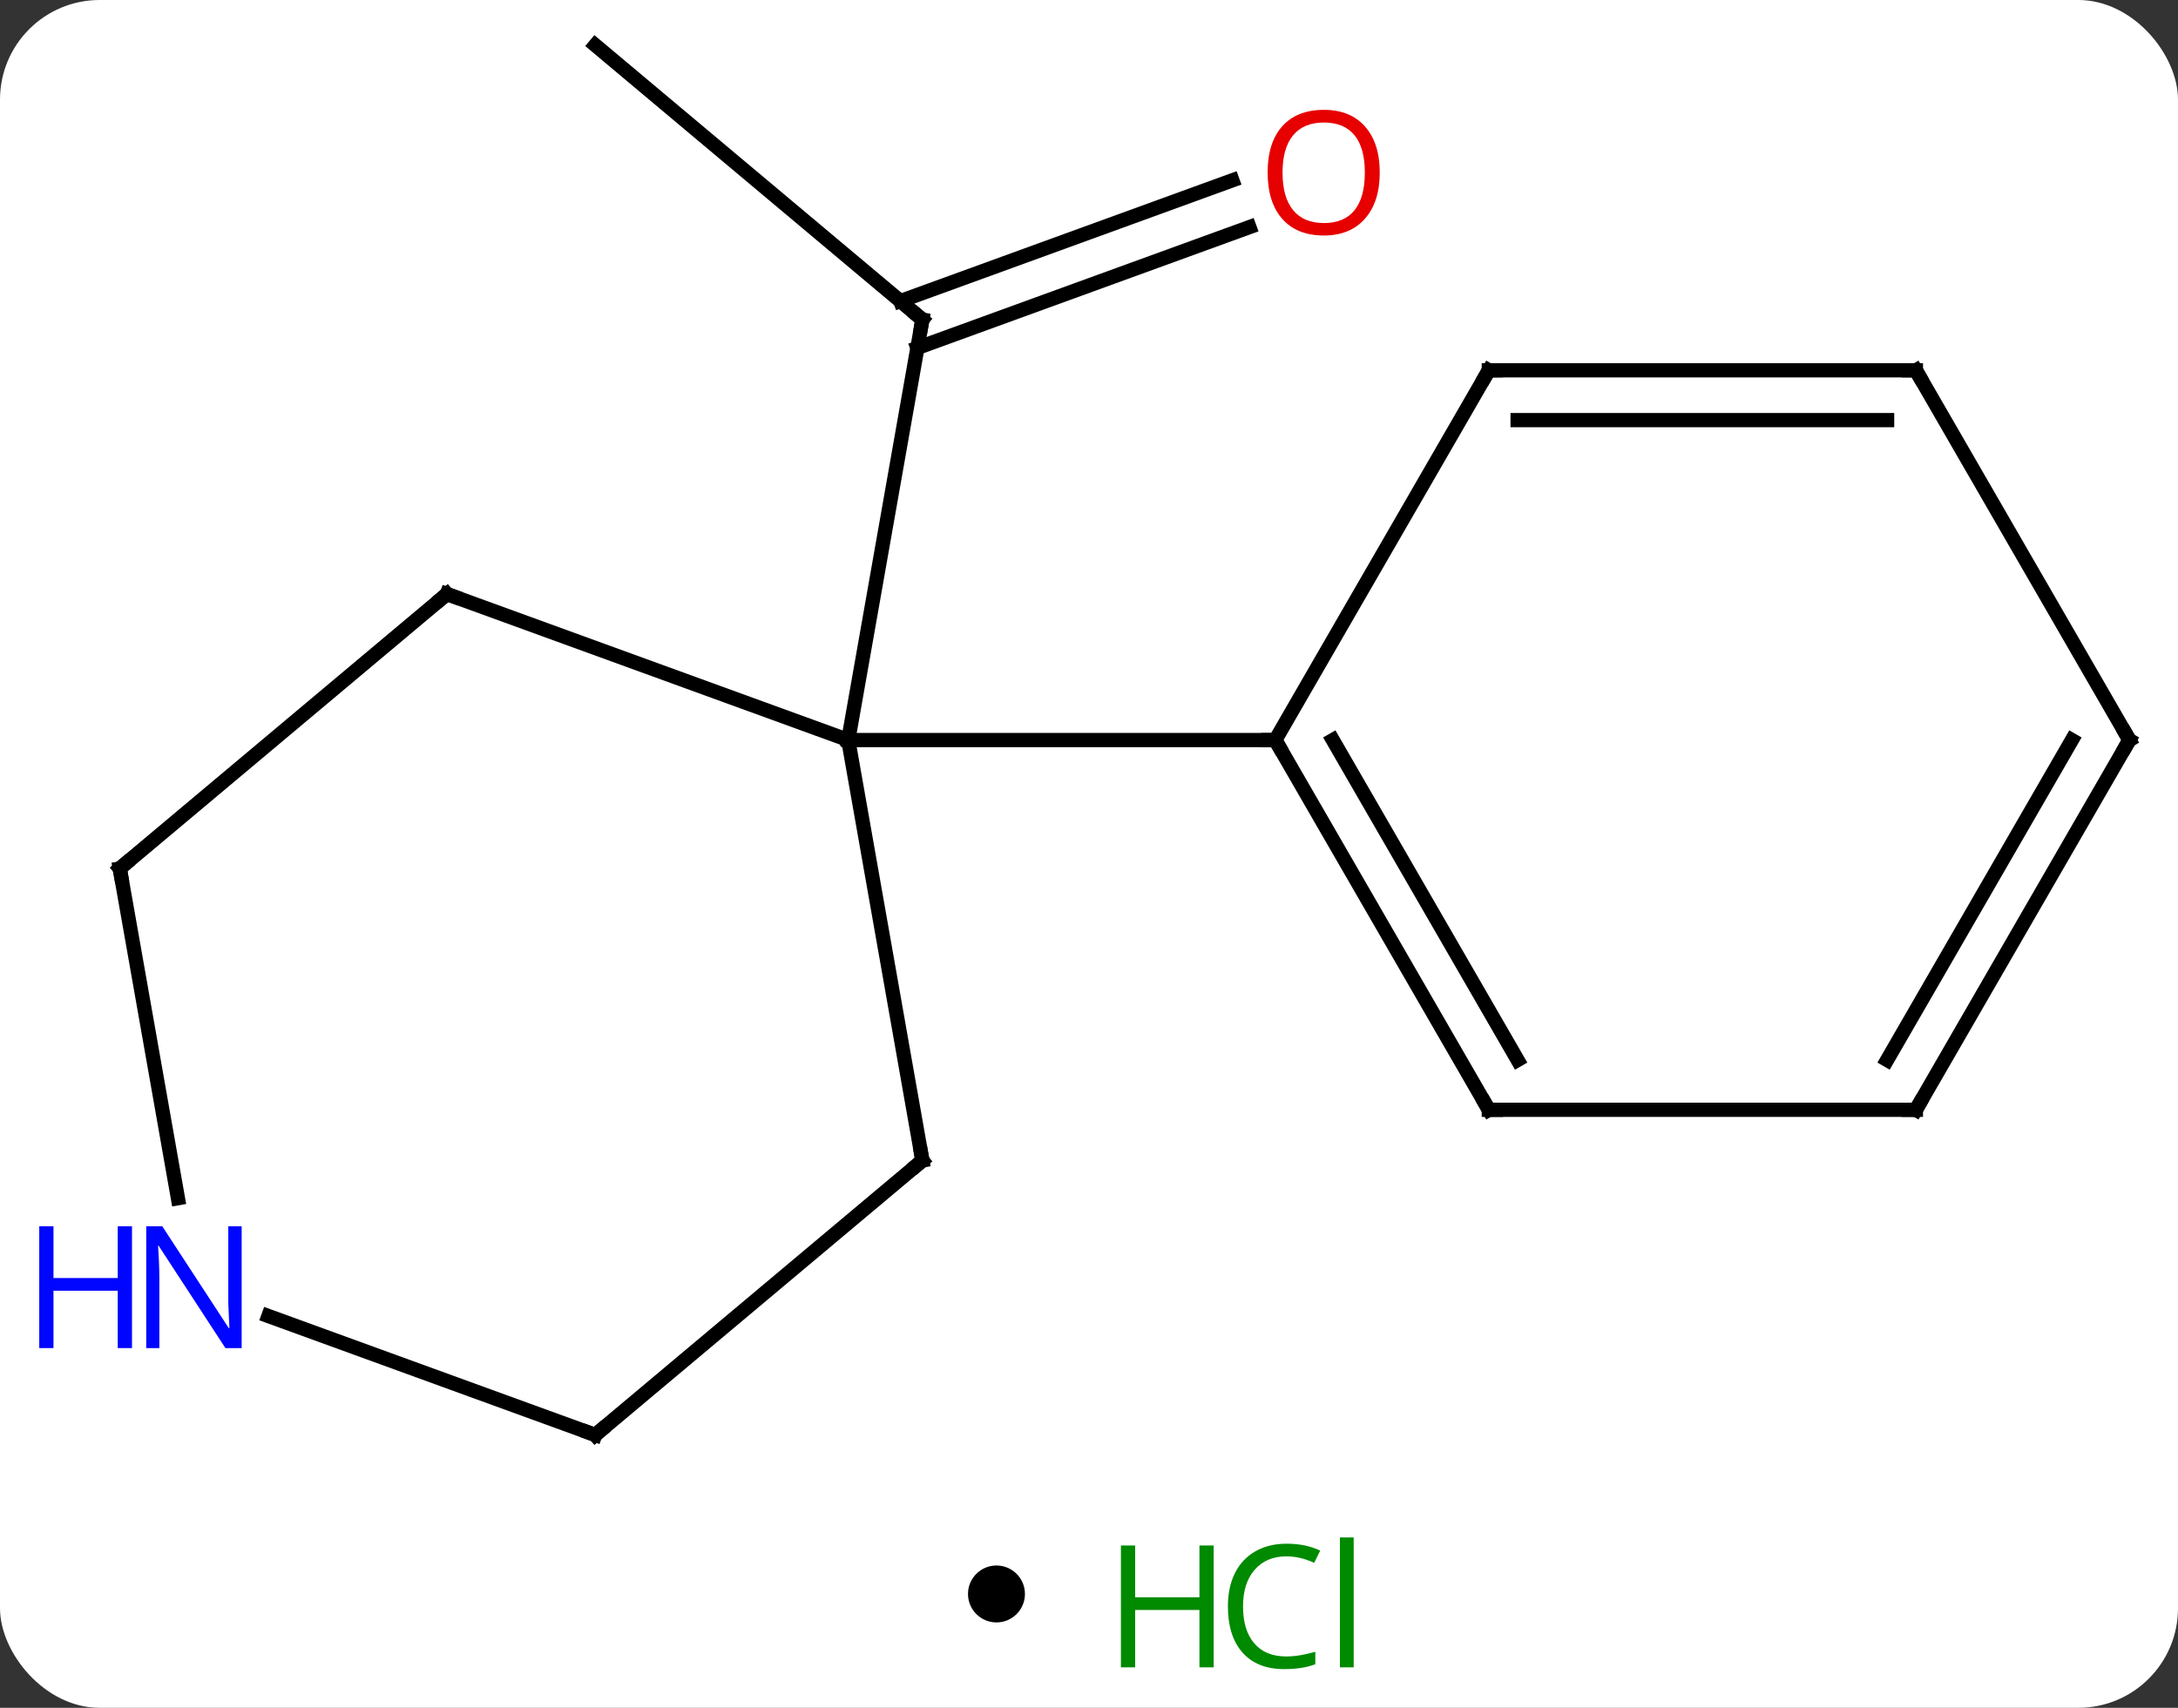 <svg width="153" viewBox="0 0 153 120" style="fill-opacity:1; color-rendering:auto; color-interpolation:auto; text-rendering:auto; stroke:black; stroke-linecap:square; stroke-miterlimit:10; shape-rendering:auto; stroke-opacity:1; fill:black; stroke-dasharray:none; font-weight:normal; stroke-width:1; font-family:'Open Sans'; font-style:normal; stroke-linejoin:miter; font-size:12; stroke-dashoffset:0; image-rendering:auto;" height="120" class="cas-substance-image" xmlns:xlink="http://www.w3.org/1999/xlink" xmlns="http://www.w3.org/2000/svg"><rect x="0" y="0" width="153" height="120" fill="#333333" stroke="none"/><svg class="cas-substance-single-component"><rect y="0" x="0" width="153" stroke="none" ry="7" rx="7" height="120" fill="white" class="cas-substance-group"/><svg y="0" x="0" width="153" viewBox="0 0 153 105" style="fill:black;" height="105" class="cas-substance-single-component-image"><svg><g><g transform="translate(79,52)" style="text-rendering:geometricPrecision; color-rendering:optimizeQuality; color-interpolation:linearRGB; stroke-linecap:butt; image-rendering:optimizeQuality;"><line y2="-48.828" y1="-29.544" x2="-37.185" x1="-14.205" style="fill:none;"/><line y2="-36.042" y1="-27.554" x2="8.768" x1="-14.556" style="fill:none;"/><line y2="-39.331" y1="-30.843" x2="7.571" x1="-15.753" style="fill:none;"/><line y2="0" y1="-29.544" x2="-19.413" x1="-14.205" style="fill:none;"/><line y2="-10.26" y1="0" x2="-47.604" x1="-19.413" style="fill:none;"/><line y2="29.544" y1="0" x2="-14.205" x1="-19.413" style="fill:none;"/><line y2="0" y1="0" x2="10.587" x1="-19.413" style="fill:none;"/><line y2="9.024" y1="-10.26" x2="-70.587" x1="-47.604" style="fill:none;"/><line y2="48.828" y1="29.544" x2="-37.185" x1="-14.205" style="fill:none;"/><line y2="32.192" y1="9.024" x2="-66.501" x1="-70.587" style="fill:none;"/><line y2="40.472" y1="48.828" x2="-60.145" x1="-37.185" style="fill:none;"/><line y2="25.98" y1="0" x2="25.587" x1="10.587" style="fill:none;"/><line y2="22.48" y1="-0" x2="27.608" x1="14.629" style="fill:none;"/><line y2="-25.98" y1="0" x2="25.587" x1="10.587" style="fill:none;"/><line y2="25.98" y1="25.98" x2="55.587" x1="25.587" style="fill:none;"/><line y2="-25.98" y1="-25.98" x2="55.587" x1="25.587" style="fill:none;"/><line y2="-22.48" y1="-22.48" x2="53.566" x1="27.608" style="fill:none;"/><line y2="0" y1="25.98" x2="70.587" x1="55.587" style="fill:none;"/><line y2="-0" y1="22.48" x2="66.546" x1="53.566" style="fill:none;"/><line y2="0" y1="-25.98" x2="70.587" x1="55.587" style="fill:none;"/><path style="fill:none; stroke-miterlimit:5;" d="M-14.588 -29.865 L-14.205 -29.544 L-14.292 -29.052"/></g><g transform="translate(79,52)" style="stroke-linecap:butt; fill:rgb(230,0,0); text-rendering:geometricPrecision; color-rendering:optimizeQuality; image-rendering:optimizeQuality; font-family:'Open Sans'; stroke:rgb(230,0,0); color-interpolation:linearRGB; stroke-miterlimit:5;"><path style="stroke:none;" d="M17.924 -39.874 Q17.924 -37.812 16.884 -36.632 Q15.845 -35.452 14.002 -35.452 Q12.111 -35.452 11.08 -36.617 Q10.049 -37.781 10.049 -39.89 Q10.049 -41.984 11.08 -43.132 Q12.111 -44.281 14.002 -44.281 Q15.861 -44.281 16.892 -43.109 Q17.924 -41.937 17.924 -39.874 ZM11.095 -39.874 Q11.095 -38.14 11.838 -37.234 Q12.58 -36.327 14.002 -36.327 Q15.424 -36.327 16.15 -37.226 Q16.877 -38.124 16.877 -39.874 Q16.877 -41.609 16.15 -42.499 Q15.424 -43.39 14.002 -43.39 Q12.58 -43.39 11.838 -42.492 Q11.095 -41.593 11.095 -39.874 Z"/><path style="fill:none; stroke:black;" d="M-47.134 -10.089 L-47.604 -10.26 L-47.987 -9.939"/><path style="fill:none; stroke:black;" d="M-14.292 29.052 L-14.205 29.544 L-14.588 29.865"/><path style="fill:none; stroke:black;" d="M-70.204 8.703 L-70.587 9.024 L-70.5 9.516"/><path style="fill:none; stroke:black;" d="M-36.802 48.507 L-37.185 48.828 L-37.655 48.657"/><path style="fill:rgb(0,5,255); stroke:none;" d="M-62.024 42.724 L-63.165 42.724 L-67.853 35.537 L-67.899 35.537 Q-67.806 36.802 -67.806 37.849 L-67.806 42.724 L-68.728 42.724 L-68.728 34.162 L-67.603 34.162 L-62.931 41.318 L-62.884 41.318 Q-62.884 41.162 -62.931 40.302 Q-62.978 39.443 -62.962 39.068 L-62.962 34.162 L-62.024 34.162 L-62.024 42.724 Z"/><path style="fill:rgb(0,5,255); stroke:none;" d="M-69.728 42.724 L-70.728 42.724 L-70.728 38.693 L-75.243 38.693 L-75.243 42.724 L-76.243 42.724 L-76.243 34.162 L-75.243 34.162 L-75.243 37.802 L-70.728 37.802 L-70.728 34.162 L-69.728 34.162 L-69.728 42.724 Z"/><path style="fill:none; stroke:black;" d="M10.837 0.433 L10.587 0 L10.087 -0"/><path style="fill:none; stroke:black;" d="M25.337 25.547 L25.587 25.98 L26.087 25.98"/><path style="fill:none; stroke:black;" d="M25.337 -25.547 L25.587 -25.98 L26.087 -25.98"/><path style="fill:none; stroke:black;" d="M55.087 25.98 L55.587 25.98 L55.837 25.547"/><path style="fill:none; stroke:black;" d="M55.087 -25.98 L55.587 -25.98 L55.837 -25.547"/><path style="fill:none; stroke:black;" d="M70.337 0.433 L70.587 0 L70.337 -0.433"/></g></g></svg></svg><svg y="105" x="68" class="cas-substance-saf"><svg y="5" x="0" width="4" style="fill:black;" height="4" class="cas-substance-saf-dot"><circle stroke="none" r="2" fill="black" cy="2" cx="2"/></svg><svg y="0" x="8" width="22" style="fill:black;" height="15" class="cas-substance-saf-image"><svg><g><g transform="translate(6,8)" style="fill:rgb(0,138,0); text-rendering:geometricPrecision; color-rendering:optimizeQuality; image-rendering:optimizeQuality; font-family:'Open Sans'; stroke:rgb(0,138,0); color-interpolation:linearRGB;"><path style="stroke:none;" d="M3.258 4.156 L2.258 4.156 L2.258 0.125 L-2.258 0.125 L-2.258 4.156 L-3.258 4.156 L-3.258 -4.406 L-2.258 -4.406 L-2.258 -0.766 L2.258 -0.766 L2.258 -4.406 L3.258 -4.406 L3.258 4.156 Z"/><path style="stroke:none;" d="M8.367 -3.641 Q6.961 -3.641 6.141 -2.703 Q5.32 -1.766 5.32 -0.125 Q5.32 1.547 6.109 2.469 Q6.898 3.391 8.352 3.391 Q9.258 3.391 10.398 3.062 L10.398 3.938 Q9.508 4.281 8.211 4.281 Q6.32 4.281 5.289 3.125 Q4.258 1.969 4.258 -0.141 Q4.258 -1.469 4.75 -2.461 Q5.242 -3.453 6.18 -3.992 Q7.117 -4.531 8.383 -4.531 Q9.727 -4.531 10.742 -4.047 L10.32 -3.188 Q9.336 -3.641 8.367 -3.641 ZM13.094 4.156 L12.125 4.156 L12.125 -4.969 L13.094 -4.969 L13.094 4.156 Z"/></g></g></svg></svg></svg></svg></svg>